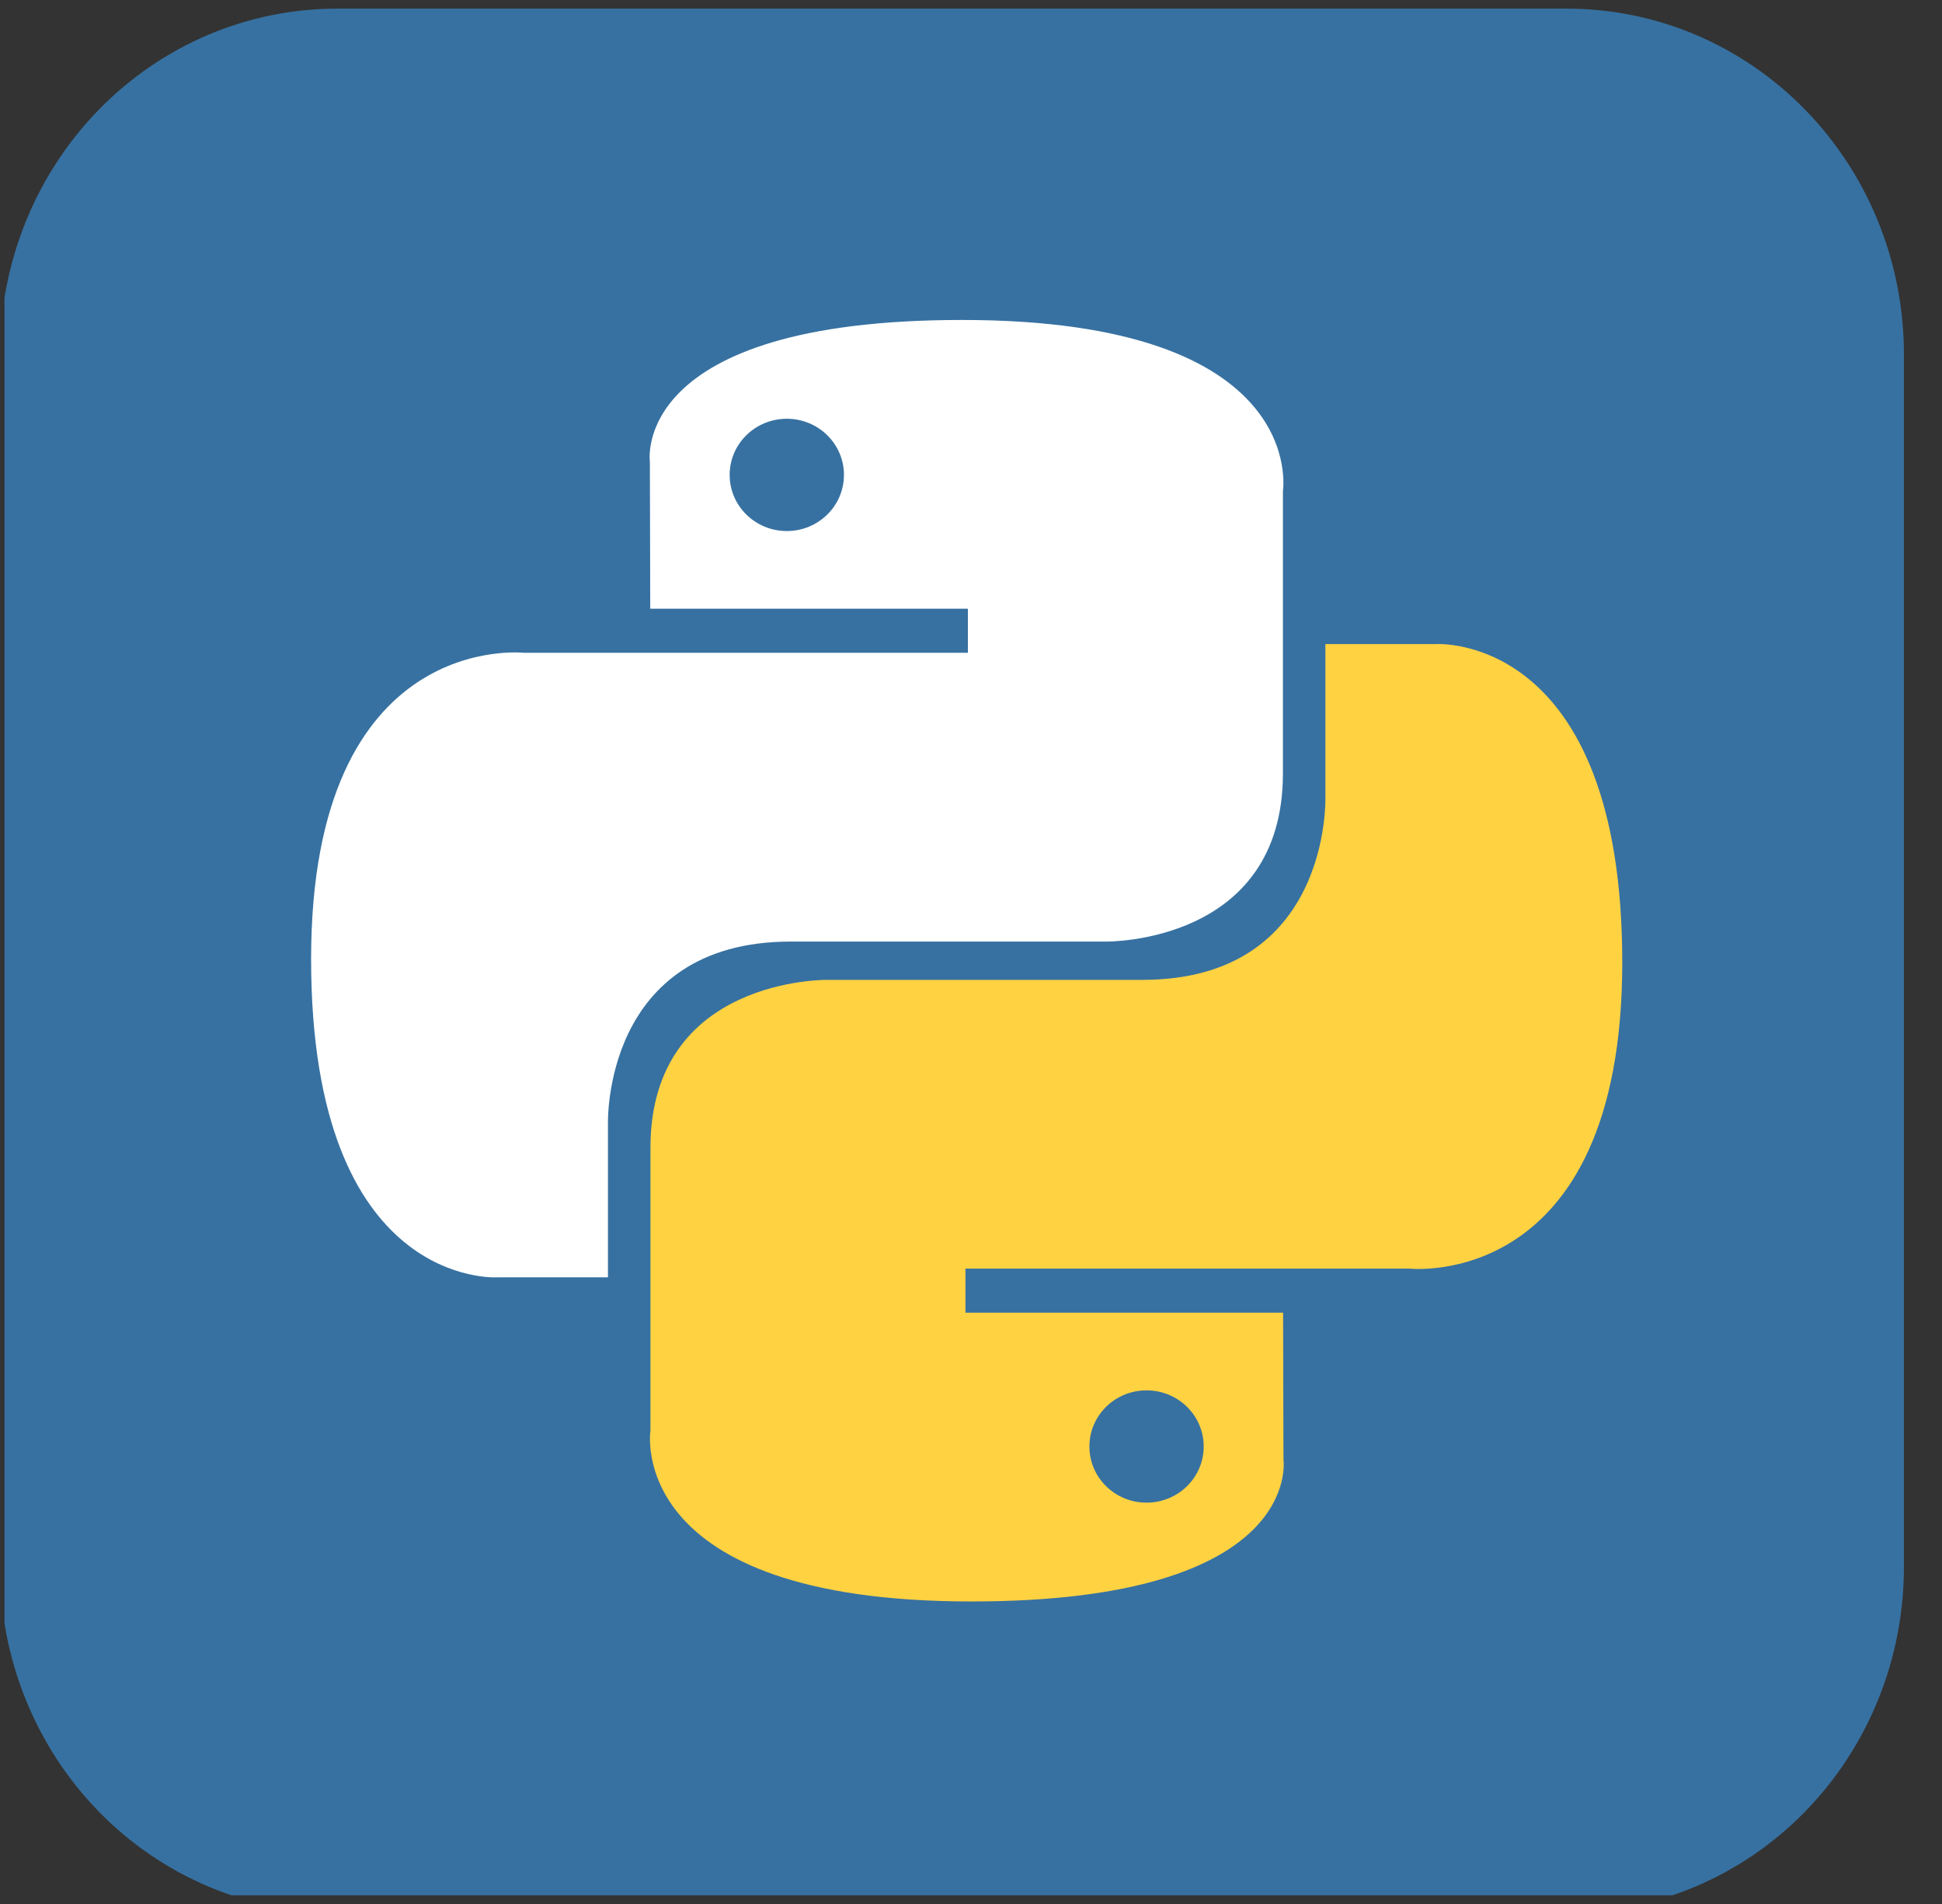<svg width="102" height="100" viewBox="0 0 102 100" fill="none" xmlns="http://www.w3.org/2000/svg">
<rect x="0" y="0" width="102" height="100" fill="#333333" stroke="none"/>
<g clip-path="url(#clip0_329_3349)">
<path d="M17.708 0.454H82.292C84.618 0.452 86.921 0.92 89.071 1.832C91.22 2.744 93.173 4.082 94.818 5.769C96.463 7.456 97.767 9.459 98.656 11.664C99.546 13.868 100.002 16.231 100 18.617V82.292C100.002 84.678 99.546 87.041 98.656 89.245C97.767 91.45 96.463 93.453 94.818 95.14C93.173 96.827 91.22 98.165 89.071 99.076C86.921 99.989 84.618 100.457 82.292 100.454H17.708C15.382 100.457 13.079 99.989 10.929 99.076C8.78 98.165 6.827 96.827 5.182 95.14C3.537 93.453 2.233 91.45 1.344 89.245C0.454 87.041 -0.002 84.678 7.85865e-06 82.292V18.617C-0.002 16.231 0.454 13.868 1.344 11.664C2.233 9.459 3.537 7.456 5.182 5.769C6.827 4.082 8.78 2.744 10.929 1.832C13.079 0.92 15.382 0.452 17.708 0.454Z" fill="#3771A1"/>
<path d="M50.525 16.805C33.042 16.805 34.134 24.253 34.134 24.253L34.153 31.97H50.837V34.286H27.527C27.527 34.286 16.34 33.04 16.34 50.37C16.34 67.701 26.104 67.087 26.104 67.087H31.932V59.044C31.932 59.044 31.617 49.452 41.54 49.452C51.462 49.452 58.087 49.452 58.087 49.452C58.087 49.452 67.383 49.599 67.383 40.624C67.383 31.65 67.383 25.785 67.383 25.785C67.383 25.785 68.795 16.805 50.525 16.805ZM41.326 21.994C42.985 21.994 44.327 23.312 44.327 24.942C44.327 26.573 42.985 27.891 41.326 27.891C39.666 27.891 38.324 26.573 38.324 24.942C38.324 23.312 39.666 21.994 41.326 21.994Z" fill="white"/>
<path d="M51.021 84.111C68.504 84.111 67.412 76.662 67.412 76.662L67.392 68.945H50.709V66.629H74.019C74.019 66.629 85.206 67.875 85.206 50.544C85.206 33.214 75.442 33.828 75.442 33.828H69.614V41.871C69.614 41.871 69.928 51.464 60.006 51.464C50.083 51.464 43.459 51.464 43.459 51.464C43.459 51.464 34.163 51.316 34.163 60.291C34.163 69.265 34.163 75.13 34.163 75.13C34.163 75.13 32.751 84.111 51.021 84.111ZM60.22 78.921C58.56 78.921 57.219 77.603 57.219 75.973C57.219 74.342 58.56 73.024 60.22 73.024C61.88 73.024 63.222 74.342 63.222 75.973C63.222 77.603 61.88 78.921 60.22 78.921Z" fill="#FFD242"/>
</g>
<defs>
<clipPath id="clip0_329_3349">
<rect width="100.861" height="99.091" fill="white" transform="translate(0.236 0.454)"/>
</clipPath>
</defs>
</svg>
